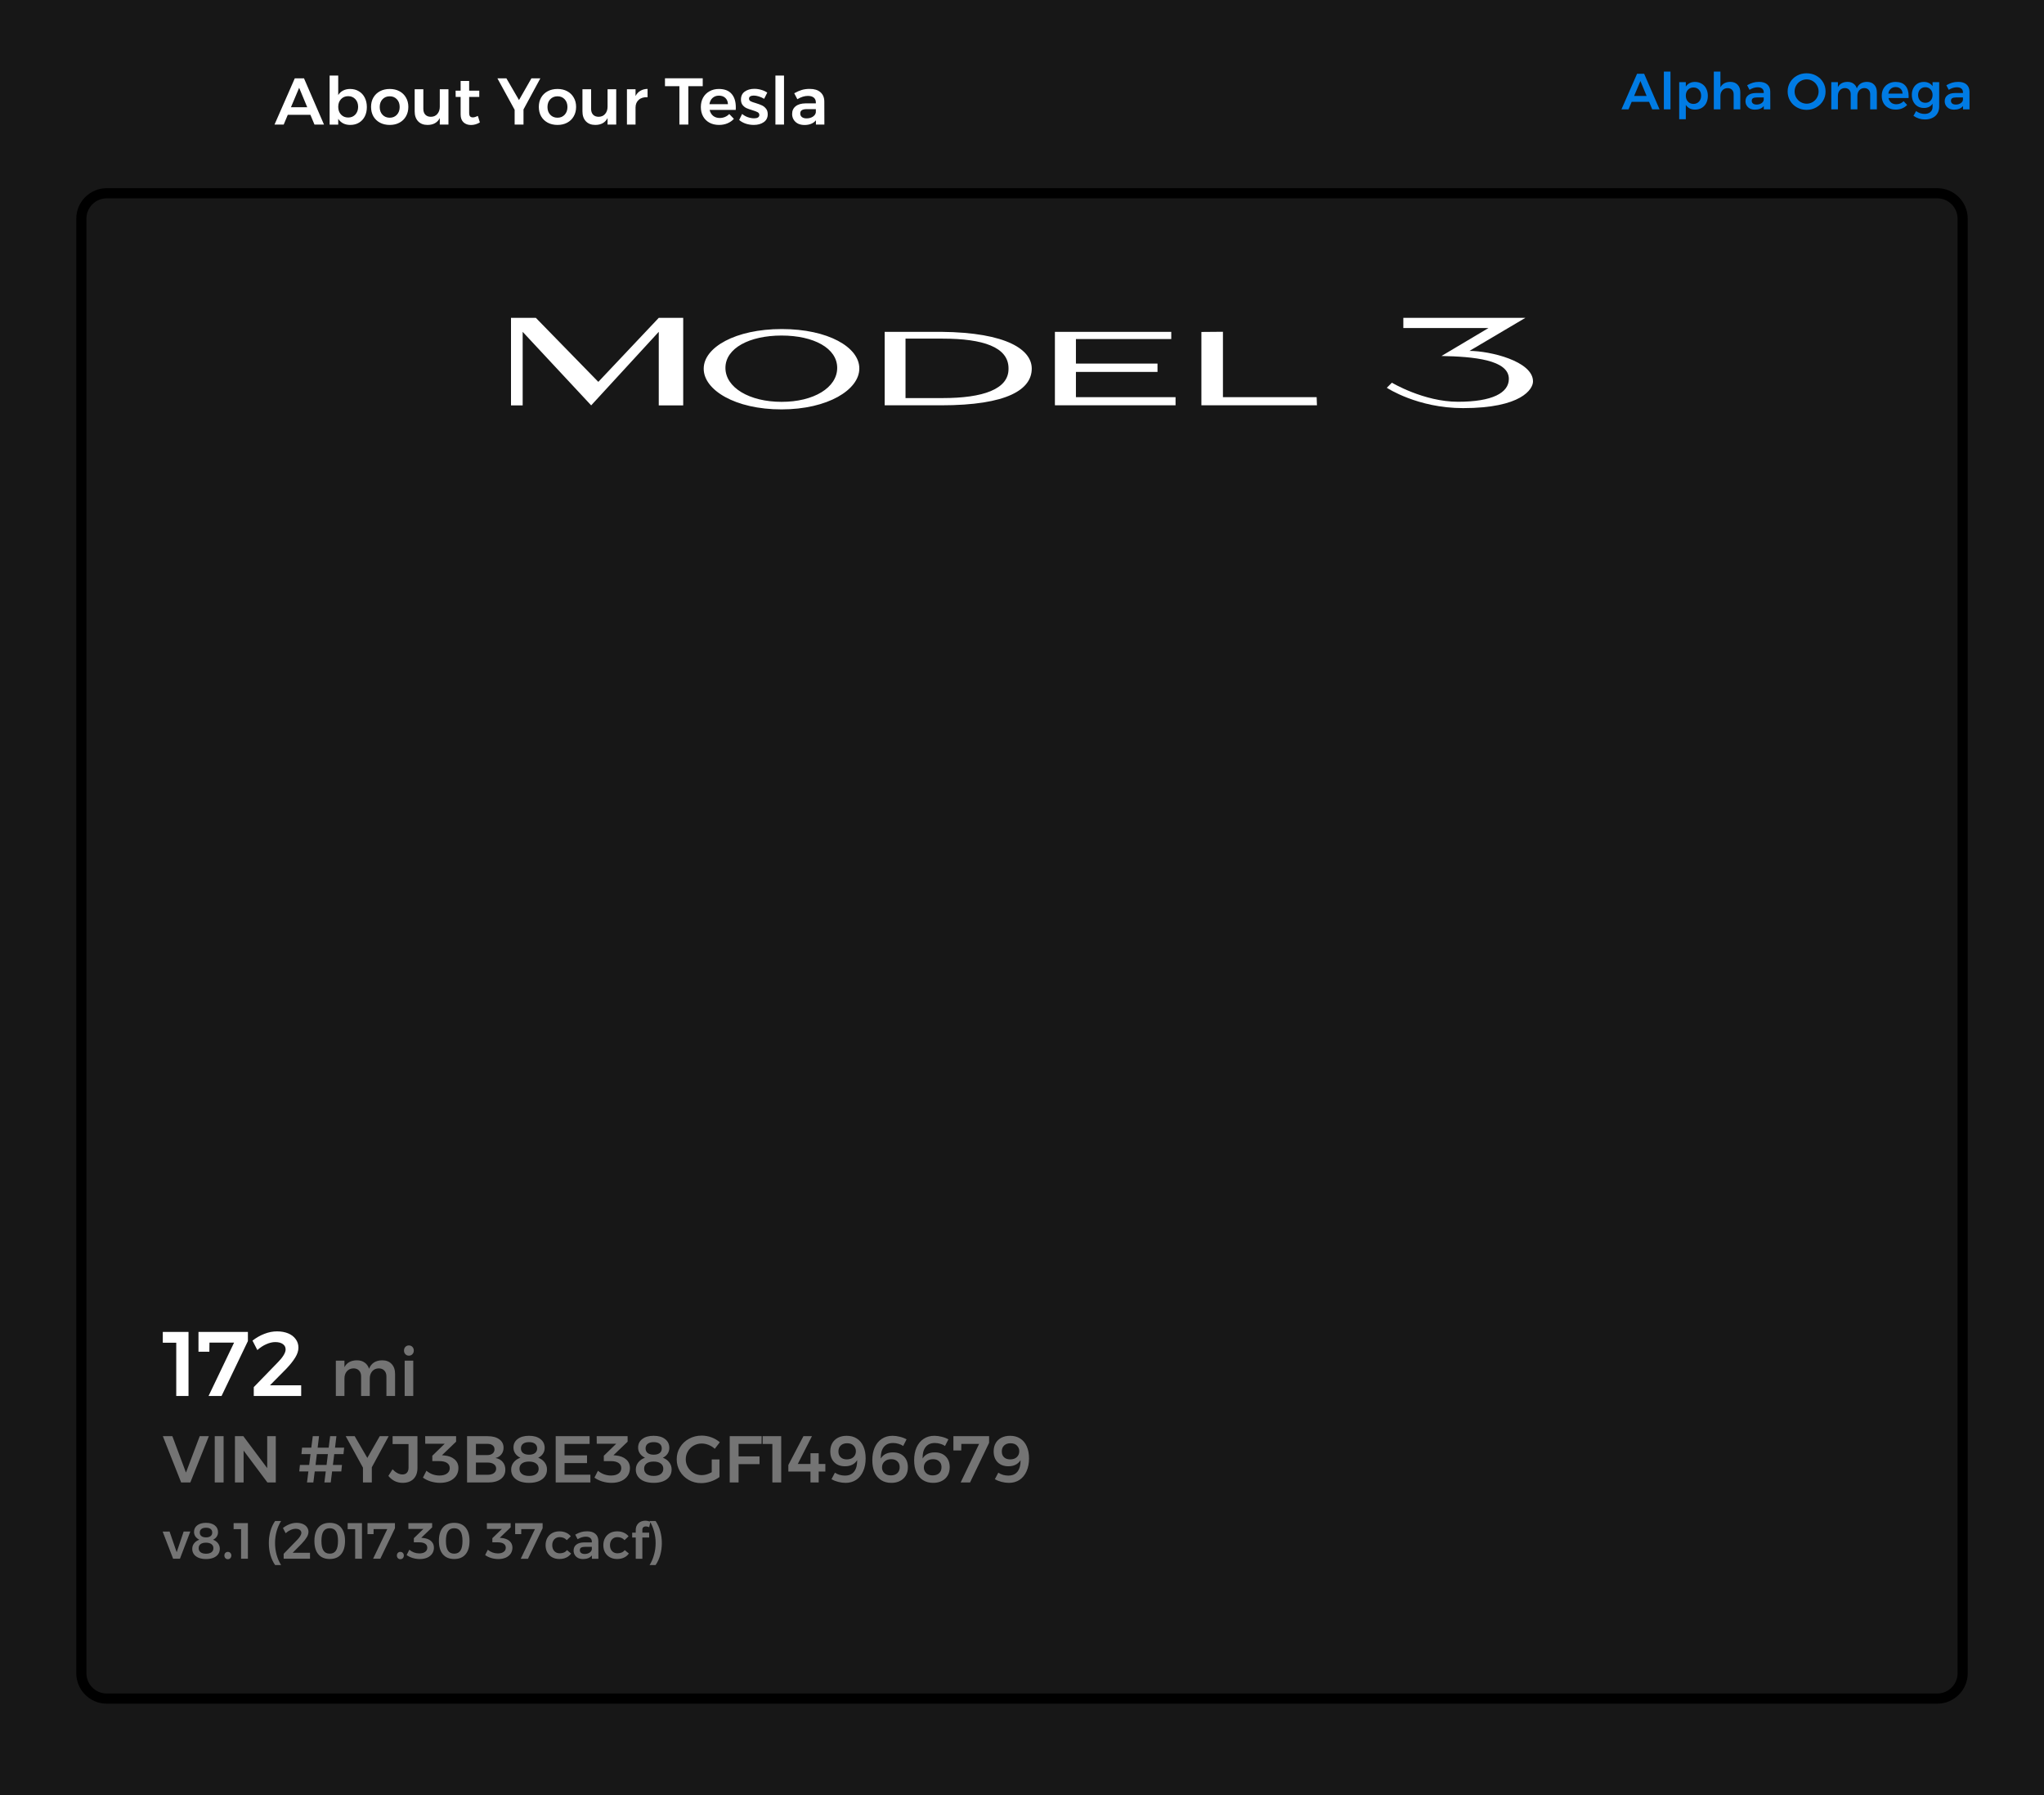 <?xml version="1.0" encoding="UTF-8" standalone="no"?><!DOCTYPE svg PUBLIC "-//W3C//DTD SVG 1.1//EN" "http://www.w3.org/Graphics/SVG/1.1/DTD/svg11.dtd"><svg width="100%" height="100%" viewBox="0 0 804 706" version="1.1" xmlns="http://www.w3.org/2000/svg" xmlns:xlink="http://www.w3.org/1999/xlink" xml:space="preserve" xmlns:serif="http://www.serif.com/" style="fill-rule:evenodd;clip-rule:evenodd;stroke-linejoin:round;stroke-miterlimit:1.414;"><rect x="0" y="0" width="804" height="706" fill="#333333" stroke="none"/><g id="Dark"><path id="path0_fill" d="M-20.524,4.964c0,-5.936 4.732,-10.749 10.569,-10.749l820.192,0c5.838,0 10.57,4.813 10.57,10.749l0,728.744c0,5.936 -4.732,10.748 -10.57,10.748l-820.192,0c-5.837,0 -10.569,-4.812 -10.569,-10.748l0,-728.744Z" style="fill:#171717;fill-rule:nonzero;"/><g id="Group"><path id="path2_stroke_2x" d="M42,78l720,0l0,-4l-720,0l0,4Zm728,8l0,572l4,0l0,-572l-4,0Zm-8,580l-720,0l0,4l720,0l0,-4Zm-728,-8l0,-572l-4,0l0,572l4,0Zm8,-584c-6.627,0 -12,5.373 -12,12l4,0c0,-4.418 3.582,-8 8,-8l0,-4Zm720,4c4.418,0 8,3.582 8,8l4,0c0,-6.627 -5.373,-12 -12,-12l0,4Zm8,580c0,4.418 -3.582,8 -8,8l0,4c6.627,0 12,-5.373 12,-12l-4,0Zm-728,8c-4.418,0 -8,-3.582 -8,-8l-4,0c0,6.627 5.373,12 12,12l0,-4Z" style="fill-rule:nonzero;"/><rect id="path3_fill" x="34" y="210" width="736" height="285" style="fill:none;"/><path id="path4_fill" d="M64.036,523.8l10.116,0l0,25.2l-4.824,0l0,-20.952l-5.292,0l0,-4.248Zm14.034,0l19.44,0l0,3.6l-10.368,21.6l-5.112,0l10.044,-20.988l-9.684,0l-0.036,3.564l-4.284,0l0,-7.776Zm40.399,20.988l0,4.212l-18.648,0l0,-3.492l9.504,-9.792c0.912,-0.912 1.644,-1.812 2.196,-2.7c0.552,-0.888 0.828,-1.656 0.828,-2.304c0,-0.912 -0.36,-1.62 -1.08,-2.124c-0.72,-0.528 -1.716,-0.792 -2.988,-0.792c-1.104,0 -2.28,0.276 -3.528,0.828c-1.248,0.552 -2.424,1.32 -3.528,2.304l-1.908,-3.708c1.488,-1.152 3.048,-2.04 4.68,-2.664c1.656,-0.648 3.312,-0.972 4.968,-0.972c1.656,0 3.12,0.264 4.392,0.792c1.272,0.528 2.256,1.284 2.952,2.268c0.72,0.96 1.08,2.076 1.08,3.348c0,1.224 -0.42,2.52 -1.26,3.888c-0.84,1.368 -2.016,2.844 -3.528,4.428l-6.408,6.48l12.276,0Z" style="fill:#fff;fill-rule:nonzero;"/><path id="path5_fill" d="M150.332,534.96c1.577,0 2.817,0.485 3.718,1.456c0.901,0.953 1.352,2.253 1.352,3.9l0,8.684l-3.406,0l0,-7.696c0,-0.988 -0.277,-1.759 -0.832,-2.314c-0.537,-0.572 -1.274,-0.858 -2.21,-0.858c-1.075,0.035 -1.933,0.425 -2.574,1.17c-0.624,0.745 -0.936,1.69 -0.936,2.834l0,6.864l-3.406,0l0,-7.696c0,-0.988 -0.269,-1.759 -0.806,-2.314c-0.537,-0.572 -1.274,-0.858 -2.21,-0.858c-1.092,0.035 -1.959,0.425 -2.6,1.17c-0.624,0.745 -0.936,1.69 -0.936,2.834l0,6.864l-3.38,0l0,-13.91l3.38,0l0,2.574c0.919,-1.768 2.548,-2.669 4.888,-2.704c1.213,0 2.227,0.295 3.042,0.884c0.832,0.572 1.413,1.387 1.742,2.444c0.884,-2.184 2.609,-3.293 5.174,-3.328Zm8.84,0.13l3.38,0l0,13.91l-3.38,0l0,-13.91Zm1.664,-5.98c0.555,0 1.014,0.191 1.378,0.572c0.364,0.381 0.546,0.867 0.546,1.456c0,0.572 -0.182,1.049 -0.546,1.43c-0.364,0.381 -0.823,0.572 -1.378,0.572c-0.554,0 -1.014,-0.191 -1.378,-0.572c-0.364,-0.381 -0.546,-0.858 -0.546,-1.43c0,-0.589 0.182,-1.075 0.546,-1.456c0.364,-0.381 0.824,-0.572 1.378,-0.572Z" style="fill:#fff;fill-opacity:0.4;fill-rule:nonzero;"/><path id="path6_fill" d="M64.052,564.8l3.744,0l5.356,14.326l5.408,-14.326l3.588,0l-7.28,18.2l-3.614,0l-7.202,-18.2Zm20.415,0l3.484,0l0,18.2l-3.484,0l0,-18.2Zm20.635,0l3.38,0l0,18.2l-3.302,0l-9.36,-12.532l0,12.532l-3.406,0l0,-18.2l3.302,0l9.386,12.558l0,-12.558Zm30.008,7.046l-3.64,0l-0.52,4.264l3.562,0l-0.26,2.548l-3.614,0l-0.546,4.342l-2.496,0l0.546,-4.342l-4.342,0l-0.546,4.342l-2.496,0l0.546,-4.342l-3.588,0l0.26,-2.548l3.64,0l0.52,-4.264l-3.562,0l0.234,-2.522l3.64,0l0.572,-4.524l2.47,0l-0.546,4.524l4.342,0l0.572,-4.524l2.47,0l-0.546,4.524l3.588,0l-0.26,2.522Zm-6.656,4.264l0.52,-4.264l-4.342,0l-0.52,4.264l4.342,0Zm24.428,-11.31l-6.63,12.246l0,5.954l-3.484,0l0,-5.824l-6.786,-12.376l3.536,0l4.966,8.554l4.888,-8.554l3.51,0Zm11.322,12.48c0,1.855 -0.52,3.302 -1.56,4.342c-1.04,1.023 -2.462,1.534 -4.264,1.534c-2.254,0 -4.126,-0.91 -5.616,-2.73l1.638,-2.6c0.606,0.641 1.248,1.144 1.924,1.508c0.693,0.347 1.343,0.52 1.95,0.52c0.762,0 1.352,-0.225 1.768,-0.676c0.433,-0.468 0.65,-1.127 0.65,-1.976l0,-9.308l-6.266,0l0,-3.094l9.776,0l0,12.48Zm10.602,-4.888c1.682,0.156 3.016,0.667 4.004,1.534c1.006,0.867 1.508,2.002 1.508,3.406c0,1.144 -0.294,2.158 -0.884,3.042c-0.589,0.867 -1.43,1.551 -2.522,2.054c-1.092,0.485 -2.366,0.728 -3.822,0.728c-1.23,0 -2.452,-0.182 -3.666,-0.546c-1.196,-0.381 -2.218,-0.884 -3.068,-1.508l1.378,-2.704c0.728,0.607 1.534,1.075 2.418,1.404c0.884,0.312 1.786,0.468 2.704,0.468c1.266,0 2.254,-0.26 2.964,-0.78c0.728,-0.52 1.092,-1.222 1.092,-2.106c0,-0.901 -0.355,-1.586 -1.066,-2.054c-0.71,-0.485 -1.724,-0.728 -3.042,-0.728l-2.756,0l0,-2.106l4.888,-4.732l-7.67,0l-0.026,-2.964l12.168,0l0,2.158l-5.564,5.33l0.962,0.104Zm16.998,-7.592c1.942,0 3.467,0.407 4.576,1.222c1.127,0.815 1.69,1.924 1.69,3.328c0,1.005 -0.286,1.872 -0.858,2.6c-0.554,0.711 -1.326,1.187 -2.314,1.43c1.214,0.225 2.158,0.745 2.834,1.56c0.694,0.815 1.04,1.829 1.04,3.042c0,1.56 -0.606,2.791 -1.82,3.692c-1.196,0.884 -2.834,1.326 -4.914,1.326l-8.32,0l0,-18.2l8.086,0Zm-0.182,7.436c0.902,0 1.604,-0.199 2.106,-0.598c0.52,-0.399 0.78,-0.953 0.78,-1.664c0,-0.693 -0.26,-1.231 -0.78,-1.612c-0.502,-0.381 -1.204,-0.563 -2.106,-0.546l-4.42,0l0,4.42l4.42,0Zm0,7.748c1.11,0.017 1.976,-0.191 2.6,-0.624c0.624,-0.433 0.936,-1.04 0.936,-1.82c0,-0.745 -0.312,-1.326 -0.936,-1.742c-0.624,-0.433 -1.49,-0.641 -2.6,-0.624l-4.42,0l0,4.81l4.42,0Zm16.458,-15.34c1.907,0 3.406,0.433 4.498,1.3c1.109,0.849 1.664,2.011 1.664,3.484c0,0.832 -0.225,1.586 -0.676,2.262c-0.451,0.676 -1.075,1.205 -1.872,1.586c1.075,0.399 1.915,1.005 2.522,1.82c0.624,0.815 0.936,1.751 0.936,2.808c0,1.057 -0.286,1.985 -0.858,2.782c-0.572,0.797 -1.395,1.413 -2.47,1.846c-1.057,0.416 -2.297,0.624 -3.718,0.624c-1.421,0 -2.669,-0.208 -3.744,-0.624c-1.057,-0.433 -1.872,-1.04 -2.444,-1.82c-0.572,-0.78 -0.858,-1.699 -0.858,-2.756c0,-1.075 0.321,-2.019 0.962,-2.834c0.641,-0.832 1.525,-1.447 2.652,-1.846c-0.849,-0.416 -1.517,-0.971 -2.002,-1.664c-0.468,-0.693 -0.702,-1.465 -0.702,-2.314c0,-1.421 0.546,-2.548 1.638,-3.38c1.109,-0.849 2.6,-1.274 4.472,-1.274Zm0.026,2.496c-1.005,0 -1.794,0.217 -2.366,0.65c-0.555,0.433 -0.832,1.04 -0.832,1.82c0,0.78 0.277,1.387 0.832,1.82c0.572,0.433 1.361,0.65 2.366,0.65c1.005,0 1.785,-0.217 2.34,-0.65c0.555,-0.433 0.832,-1.04 0.832,-1.82c0,-0.78 -0.277,-1.387 -0.832,-1.82c-0.555,-0.433 -1.335,-0.65 -2.34,-0.65Zm-0.026,7.644c-1.179,0 -2.097,0.243 -2.756,0.728c-0.659,0.485 -0.988,1.17 -0.988,2.054c0,0.901 0.329,1.603 0.988,2.106c0.659,0.503 1.586,0.754 2.782,0.754c1.179,0 2.097,-0.243 2.756,-0.728c0.676,-0.503 1.014,-1.205 1.014,-2.106c0,-0.884 -0.338,-1.569 -1.014,-2.054c-0.659,-0.503 -1.586,-0.754 -2.782,-0.754Zm10.5,-9.984l13.338,0l0,3.042l-9.854,0l0,4.498l8.84,0l0,3.042l-8.84,0l0,4.576l10.166,0l0,3.042l-13.65,0l0,-18.2Zm23.689,7.592c1.682,0.156 3.016,0.667 4.004,1.534c1.006,0.867 1.508,2.002 1.508,3.406c0,1.144 -0.294,2.158 -0.884,3.042c-0.589,0.867 -1.43,1.551 -2.522,2.054c-1.092,0.485 -2.366,0.728 -3.822,0.728c-1.23,0 -2.452,-0.182 -3.666,-0.546c-1.196,-0.381 -2.218,-0.884 -3.068,-1.508l1.378,-2.704c0.728,0.607 1.534,1.075 2.418,1.404c0.884,0.312 1.786,0.468 2.704,0.468c1.266,0 2.254,-0.26 2.964,-0.78c0.728,-0.52 1.092,-1.222 1.092,-2.106c0,-0.901 -0.355,-1.586 -1.066,-2.054c-0.71,-0.485 -1.724,-0.728 -3.042,-0.728l-2.756,0l0,-2.106l4.888,-4.732l-7.67,0l-0.026,-2.964l12.168,0l0,2.158l-5.564,5.33l0.962,0.104Zm14.84,-7.748c1.907,0 3.406,0.433 4.498,1.3c1.11,0.849 1.664,2.011 1.664,3.484c0,0.832 -0.225,1.586 -0.676,2.262c-0.45,0.676 -1.074,1.205 -1.872,1.586c1.075,0.399 1.916,1.005 2.522,1.82c0.624,0.815 0.936,1.751 0.936,2.808c0,1.057 -0.286,1.985 -0.858,2.782c-0.572,0.797 -1.395,1.413 -2.47,1.846c-1.057,0.416 -2.296,0.624 -3.718,0.624c-1.421,0 -2.669,-0.208 -3.744,-0.624c-1.057,-0.433 -1.872,-1.04 -2.444,-1.82c-0.572,-0.78 -0.858,-1.699 -0.858,-2.756c0,-1.075 0.321,-2.019 0.962,-2.834c0.642,-0.832 1.526,-1.447 2.652,-1.846c-0.849,-0.416 -1.516,-0.971 -2.002,-1.664c-0.468,-0.693 -0.702,-1.465 -0.702,-2.314c0,-1.421 0.546,-2.548 1.638,-3.38c1.11,-0.849 2.6,-1.274 4.472,-1.274Zm0.026,2.496c-1.005,0 -1.794,0.217 -2.366,0.65c-0.554,0.433 -0.832,1.04 -0.832,1.82c0,0.78 0.278,1.387 0.832,1.82c0.572,0.433 1.361,0.65 2.366,0.65c1.006,0 1.786,-0.217 2.34,-0.65c0.555,-0.433 0.832,-1.04 0.832,-1.82c0,-0.78 -0.277,-1.387 -0.832,-1.82c-0.554,-0.433 -1.334,-0.65 -2.34,-0.65Zm-0.026,7.644c-1.178,0 -2.097,0.243 -2.756,0.728c-0.658,0.485 -0.988,1.17 -0.988,2.054c0,0.901 0.33,1.603 0.988,2.106c0.659,0.503 1.586,0.754 2.782,0.754c1.179,0 2.098,-0.243 2.756,-0.728c0.676,-0.503 1.014,-1.205 1.014,-2.106c0,-0.884 -0.338,-1.569 -1.014,-2.054c-0.658,-0.503 -1.586,-0.754 -2.782,-0.754Zm22.85,-0.832l3.042,0l0,6.916c-0.953,0.711 -2.08,1.291 -3.38,1.742c-1.3,0.433 -2.574,0.65 -3.822,0.65c-1.785,0 -3.415,-0.416 -4.888,-1.248c-1.456,-0.832 -2.609,-1.959 -3.458,-3.38c-0.849,-1.439 -1.274,-3.025 -1.274,-4.758c0,-1.733 0.433,-3.302 1.3,-4.706c0.867,-1.421 2.045,-2.539 3.536,-3.354c1.508,-0.832 3.172,-1.248 4.992,-1.248c1.3,0 2.583,0.234 3.848,0.702c1.265,0.468 2.357,1.109 3.276,1.924l-1.976,2.574c-0.693,-0.659 -1.499,-1.17 -2.418,-1.534c-0.901,-0.364 -1.811,-0.546 -2.73,-0.546c-1.144,0 -2.201,0.277 -3.172,0.832c-0.953,0.537 -1.707,1.283 -2.262,2.236c-0.555,0.953 -0.832,1.993 -0.832,3.12c0,1.144 0.277,2.193 0.832,3.146c0.572,0.953 1.335,1.707 2.288,2.262c0.953,0.555 2.011,0.832 3.172,0.832c0.624,0 1.274,-0.095 1.95,-0.286c0.693,-0.208 1.352,-0.494 1.976,-0.858l0,-5.018Zm7.074,-9.152l12.558,0l-0.026,3.042l-9.048,0l0,4.914l8.242,0l0,3.042l-8.242,0l0,7.202l-3.484,0l0,-18.2Zm12.948,0l7.306,0l0,18.2l-3.484,0l0,-15.132l-3.822,0l0,-3.068Zm24.67,10.92l0,2.99l-2.626,0l0,4.29l-3.224,0l0,-4.29l-8.71,0l0,-2.574l5.928,-11.336l3.354,0l-5.564,10.92l4.992,0l0,-4.212l3.224,0l0,4.212l2.626,0Zm3.76,3.432c0.537,0.364 1.152,0.65 1.846,0.858c0.693,0.191 1.386,0.286 2.08,0.286c1.629,0 2.851,-0.537 3.666,-1.612c0.814,-1.092 1.204,-2.583 1.17,-4.472c-0.468,0.78 -1.11,1.378 -1.924,1.794c-0.815,0.416 -1.768,0.624 -2.86,0.624c-1.786,0 -3.198,-0.529 -4.238,-1.586c-1.04,-1.057 -1.56,-2.479 -1.56,-4.264c0,-1.248 0.26,-2.331 0.78,-3.25c0.537,-0.919 1.291,-1.629 2.262,-2.132c0.97,-0.503 2.106,-0.754 3.406,-0.754c1.542,0 2.868,0.355 3.978,1.066c1.126,0.711 1.984,1.733 2.574,3.068c0.606,1.335 0.91,2.921 0.91,4.758c0,1.924 -0.33,3.614 -0.988,5.07c-0.642,1.456 -1.56,2.583 -2.756,3.38c-1.196,0.78 -2.592,1.17 -4.186,1.17c-0.919,0 -1.881,-0.13 -2.886,-0.39c-0.988,-0.26 -1.864,-0.607 -2.626,-1.04l1.352,-2.574Zm4.784,-11.57c-1.023,0 -1.846,0.286 -2.47,0.858c-0.624,0.572 -0.936,1.361 -0.936,2.366c0,0.971 0.294,1.733 0.884,2.288c0.589,0.555 1.395,0.832 2.418,0.832c1.109,0 1.984,-0.303 2.626,-0.91c0.641,-0.624 0.953,-1.395 0.936,-2.314c0.017,-0.832 -0.278,-1.56 -0.884,-2.184c-0.59,-0.624 -1.448,-0.936 -2.574,-0.936Zm22.07,1.066c-0.537,-0.381 -1.161,-0.667 -1.872,-0.858c-0.693,-0.208 -1.395,-0.312 -2.106,-0.312c-1.629,0 -2.86,0.546 -3.692,1.638c-0.815,1.092 -1.196,2.583 -1.144,4.472c0.468,-0.797 1.101,-1.395 1.898,-1.794c0.815,-0.416 1.777,-0.624 2.886,-0.624c1.803,0 3.233,0.529 4.29,1.586c1.057,1.057 1.586,2.47 1.586,4.238c0,1.248 -0.269,2.34 -0.806,3.276c-0.537,0.919 -1.3,1.629 -2.288,2.132c-0.971,0.503 -2.106,0.754 -3.406,0.754c-1.543,0 -2.877,-0.355 -4.004,-1.066c-1.127,-0.711 -1.993,-1.733 -2.6,-3.068c-0.589,-1.335 -0.884,-2.929 -0.884,-4.784c0,-1.924 0.321,-3.605 0.962,-5.044c0.659,-1.456 1.586,-2.574 2.782,-3.354c1.196,-0.797 2.6,-1.196 4.212,-1.196c0.936,0 1.898,0.13 2.886,0.39c1.005,0.243 1.881,0.581 2.626,1.014l-1.326,2.6Zm-4.706,5.2c-1.109,0 -1.993,0.312 -2.652,0.936c-0.659,0.624 -0.979,1.395 -0.962,2.314c-0.017,0.52 0.104,1.023 0.364,1.508c0.26,0.468 0.65,0.858 1.17,1.17c0.537,0.295 1.196,0.442 1.976,0.442c1.04,0 1.872,-0.286 2.496,-0.858c0.624,-0.572 0.936,-1.369 0.936,-2.392c0,-0.953 -0.303,-1.707 -0.91,-2.262c-0.589,-0.572 -1.395,-0.858 -2.418,-0.858Zm21.159,-5.2c-0.537,-0.381 -1.161,-0.667 -1.872,-0.858c-0.693,-0.208 -1.395,-0.312 -2.106,-0.312c-1.629,0 -2.86,0.546 -3.692,1.638c-0.815,1.092 -1.196,2.583 -1.144,4.472c0.468,-0.797 1.101,-1.395 1.898,-1.794c0.815,-0.416 1.777,-0.624 2.886,-0.624c1.803,0 3.233,0.529 4.29,1.586c1.057,1.057 1.586,2.47 1.586,4.238c0,1.248 -0.269,2.34 -0.806,3.276c-0.537,0.919 -1.3,1.629 -2.288,2.132c-0.971,0.503 -2.106,0.754 -3.406,0.754c-1.543,0 -2.877,-0.355 -4.004,-1.066c-1.127,-0.711 -1.993,-1.733 -2.6,-3.068c-0.589,-1.335 -0.884,-2.929 -0.884,-4.784c0,-1.924 0.321,-3.605 0.962,-5.044c0.659,-1.456 1.586,-2.574 2.782,-3.354c1.196,-0.797 2.6,-1.196 4.212,-1.196c0.936,0 1.898,0.13 2.886,0.39c1.005,0.243 1.881,0.581 2.626,1.014l-1.326,2.6Zm-4.706,5.2c-1.109,0 -1.993,0.312 -2.652,0.936c-0.659,0.624 -0.979,1.395 -0.962,2.314c-0.017,0.52 0.104,1.023 0.364,1.508c0.26,0.468 0.65,0.858 1.17,1.17c0.537,0.295 1.196,0.442 1.976,0.442c1.04,0 1.872,-0.286 2.496,-0.858c0.624,-0.572 0.936,-1.369 0.936,-2.392c0,-0.953 -0.303,-1.707 -0.91,-2.262c-0.589,-0.572 -1.395,-0.858 -2.418,-0.858Zm8.003,-9.048l14.04,0l0,2.6l-7.488,15.6l-3.692,0l7.254,-15.158l-6.994,0l-0.026,2.574l-3.094,0l0,-5.616Zm17.659,14.352c0.538,0.364 1.153,0.65 1.846,0.858c0.694,0.191 1.387,0.286 2.08,0.286c1.63,0 2.852,-0.537 3.666,-1.612c0.815,-1.092 1.205,-2.583 1.17,-4.472c-0.468,0.78 -1.109,1.378 -1.924,1.794c-0.814,0.416 -1.768,0.624 -2.86,0.624c-1.785,0 -3.198,-0.529 -4.238,-1.586c-1.04,-1.057 -1.56,-2.479 -1.56,-4.264c0,-1.248 0.26,-2.331 0.78,-3.25c0.538,-0.919 1.292,-1.629 2.262,-2.132c0.971,-0.503 2.106,-0.754 3.406,-0.754c1.543,0 2.869,0.355 3.978,1.066c1.127,0.711 1.985,1.733 2.574,3.068c0.607,1.335 0.91,2.921 0.91,4.758c0,1.924 -0.329,3.614 -0.988,5.07c-0.641,1.456 -1.56,2.583 -2.756,3.38c-1.196,0.78 -2.591,1.17 -4.186,1.17c-0.918,0 -1.88,-0.13 -2.886,-0.39c-0.988,-0.26 -1.863,-0.607 -2.626,-1.04l1.352,-2.574Zm4.784,-11.57c-1.022,0 -1.846,0.286 -2.47,0.858c-0.624,0.572 -0.936,1.361 -0.936,2.366c0,0.971 0.295,1.733 0.884,2.288c0.59,0.555 1.396,0.832 2.418,0.832c1.11,0 1.985,-0.303 2.626,-0.91c0.642,-0.624 0.954,-1.395 0.936,-2.314c0.018,-0.832 -0.277,-1.56 -0.884,-2.184c-0.589,-0.624 -1.447,-0.936 -2.574,-0.936Z" style="fill:#fff;fill-opacity:0.4;fill-rule:nonzero;"/><path id="path7_fill" d="M63.98,602.32l2.72,-0.02l2.8,8.14l2.74,-8.14l2.62,0l-4.08,10.7l-2.68,0l-4.12,-10.68Zm17.042,-3.44c1.467,0 2.62,0.333 3.46,1c0.854,0.653 1.28,1.547 1.28,2.68c0,0.64 -0.173,1.22 -0.52,1.74c-0.346,0.52 -0.826,0.927 -1.44,1.22c0.827,0.307 1.474,0.773 1.94,1.4c0.48,0.627 0.72,1.347 0.72,2.16c0,0.813 -0.22,1.527 -0.66,2.14c-0.44,0.613 -1.073,1.087 -1.9,1.42c-0.813,0.32 -1.766,0.48 -2.86,0.48c-1.093,0 -2.053,-0.16 -2.88,-0.48c-0.813,-0.333 -1.44,-0.8 -1.88,-1.4c-0.44,-0.6 -0.66,-1.307 -0.66,-2.12c0,-0.827 0.247,-1.553 0.74,-2.18c0.494,-0.64 1.174,-1.113 2.04,-1.42c-0.653,-0.32 -1.166,-0.747 -1.54,-1.28c-0.36,-0.533 -0.54,-1.127 -0.54,-1.78c0,-1.093 0.42,-1.96 1.26,-2.6c0.854,-0.653 2,-0.98 3.44,-0.98Zm0.02,1.92c-0.773,0 -1.38,0.167 -1.82,0.5c-0.426,0.333 -0.64,0.8 -0.64,1.4c0,0.6 0.214,1.067 0.64,1.4c0.44,0.333 1.047,0.5 1.82,0.5c0.774,0 1.374,-0.167 1.8,-0.5c0.427,-0.333 0.64,-0.8 0.64,-1.4c0,-0.6 -0.213,-1.067 -0.64,-1.4c-0.426,-0.333 -1.026,-0.5 -1.8,-0.5Zm-0.02,5.88c-0.906,0 -1.613,0.187 -2.12,0.56c-0.506,0.373 -0.76,0.9 -0.76,1.58c0,0.693 0.254,1.233 0.76,1.62c0.507,0.387 1.22,0.58 2.14,0.58c0.907,0 1.614,-0.187 2.12,-0.56c0.52,-0.387 0.78,-0.927 0.78,-1.62c0,-0.68 -0.26,-1.207 -0.78,-1.58c-0.506,-0.387 -1.22,-0.58 -2.14,-0.58Zm8.597,3.62c0.4,0 0.727,0.133 0.98,0.4c0.267,0.267 0.4,0.607 0.4,1.02c0,0.427 -0.133,0.78 -0.4,1.06c-0.253,0.267 -0.58,0.4 -0.98,0.4c-0.387,0 -0.713,-0.14 -0.98,-0.42c-0.253,-0.28 -0.38,-0.627 -0.38,-1.04c0,-0.413 0.127,-0.753 0.38,-1.02c0.267,-0.267 0.593,-0.4 0.98,-0.4Zm2.272,-11.3l5.62,0l0,14l-2.68,0l0,-11.64l-2.94,0l0,-2.36Zm18.679,-0.84c-0.746,1.173 -1.333,2.507 -1.76,4c-0.413,1.493 -0.62,3.047 -0.62,4.66c0,1.613 0.207,3.167 0.62,4.66c0.427,1.493 1.014,2.827 1.76,4l-2.36,0c-0.8,-1.147 -1.413,-2.46 -1.84,-3.94c-0.413,-1.493 -0.62,-3.067 -0.62,-4.72c0,-1.653 0.207,-3.22 0.62,-4.7c0.427,-1.493 1.04,-2.813 1.84,-3.96l2.36,0Zm11.366,12.5l0,2.34l-10.36,0l0,-1.94l5.28,-5.44c0.507,-0.507 0.914,-1.007 1.22,-1.5c0.307,-0.493 0.46,-0.92 0.46,-1.28c0,-0.507 -0.2,-0.9 -0.6,-1.18c-0.4,-0.293 -0.953,-0.44 -1.66,-0.44c-0.613,0 -1.266,0.153 -1.96,0.46c-0.693,0.307 -1.346,0.733 -1.96,1.28l-1.06,-2.06c0.827,-0.64 1.694,-1.133 2.6,-1.48c0.92,-0.36 1.84,-0.54 2.76,-0.54c0.92,0 1.734,0.147 2.44,0.44c0.707,0.293 1.254,0.713 1.64,1.26c0.4,0.533 0.6,1.153 0.6,1.86c0,0.68 -0.233,1.4 -0.7,2.16c-0.466,0.76 -1.12,1.58 -1.96,2.46l-3.56,3.6l6.82,0Zm7.757,-11.78c1.934,0 3.42,0.613 4.46,1.84c1.04,1.227 1.56,2.987 1.56,5.28c0,2.28 -0.52,4.033 -1.56,5.26c-1.04,1.227 -2.526,1.84 -4.46,1.84c-1.933,0 -3.42,-0.613 -4.46,-1.84c-1.04,-1.227 -1.56,-2.98 -1.56,-5.26c0,-2.293 0.52,-4.053 1.56,-5.28c1.04,-1.227 2.527,-1.84 4.46,-1.84Zm0,2.12c-1.106,0 -1.926,0.407 -2.46,1.22c-0.533,0.8 -0.8,2.06 -0.8,3.78c0,1.707 0.267,2.967 0.8,3.78c0.534,0.813 1.354,1.22 2.46,1.22c1.107,0 1.927,-0.407 2.46,-1.22c0.534,-0.813 0.8,-2.073 0.8,-3.78c0,-1.72 -0.266,-2.98 -0.8,-3.78c-0.533,-0.813 -1.353,-1.22 -2.46,-1.22Zm7.061,-2l5.62,0l0,14l-2.68,0l0,-11.64l-2.94,0l0,-2.36Zm7.797,0l10.8,0l0,2l-5.76,12l-2.84,0l5.58,-11.66l-5.38,0l-0.02,1.98l-2.38,0l0,-4.32Zm12.919,11.3c0.4,0 0.727,0.133 0.98,0.4c0.267,0.267 0.4,0.607 0.4,1.02c0,0.427 -0.133,0.78 -0.4,1.06c-0.253,0.267 -0.58,0.4 -0.98,0.4c-0.386,0 -0.713,-0.14 -0.98,-0.42c-0.253,-0.28 -0.38,-0.627 -0.38,-1.04c0,-0.413 0.127,-0.753 0.38,-1.02c0.267,-0.267 0.594,-0.4 0.98,-0.4Zm8.973,-5.46c1.293,0.12 2.32,0.513 3.08,1.18c0.773,0.667 1.16,1.54 1.16,2.62c0,0.88 -0.227,1.66 -0.68,2.34c-0.454,0.667 -1.1,1.193 -1.94,1.58c-0.84,0.373 -1.82,0.56 -2.94,0.56c-0.947,0 -1.887,-0.14 -2.82,-0.42c-0.92,-0.293 -1.707,-0.68 -2.36,-1.16l1.06,-2.08c0.56,0.467 1.18,0.827 1.86,1.08c0.68,0.24 1.373,0.36 2.08,0.36c0.973,0 1.733,-0.2 2.28,-0.6c0.56,-0.4 0.84,-0.94 0.84,-1.62c0,-0.693 -0.274,-1.22 -0.82,-1.58c-0.547,-0.373 -1.327,-0.56 -2.34,-0.56l-2.12,0l0,-1.62l3.76,-3.64l-5.9,0l-0.02,-2.28l9.36,0l0,1.66l-4.28,4.1l0.74,0.08Zm12.215,-5.96c1.933,0 3.42,0.613 4.46,1.84c1.04,1.227 1.56,2.987 1.56,5.28c0,2.28 -0.52,4.033 -1.56,5.26c-1.04,1.227 -2.527,1.84 -4.46,1.84c-1.933,0 -3.42,-0.613 -4.46,-1.84c-1.04,-1.227 -1.56,-2.98 -1.56,-5.26c0,-2.293 0.52,-4.053 1.56,-5.28c1.04,-1.227 2.527,-1.84 4.46,-1.84Zm0,2.12c-1.107,0 -1.927,0.407 -2.46,1.22c-0.533,0.8 -0.8,2.06 -0.8,3.78c0,1.707 0.267,2.967 0.8,3.78c0.533,0.813 1.353,1.22 2.46,1.22c1.107,0 1.927,-0.407 2.46,-1.22c0.533,-0.813 0.8,-2.073 0.8,-3.78c0,-1.72 -0.267,-2.98 -0.8,-3.78c-0.533,-0.813 -1.353,-1.22 -2.46,-1.22Zm18.664,3.84c1.293,0.12 2.32,0.513 3.08,1.18c0.773,0.667 1.16,1.54 1.16,2.62c0,0.88 -0.227,1.66 -0.68,2.34c-0.454,0.667 -1.1,1.193 -1.94,1.58c-0.84,0.373 -1.82,0.56 -2.94,0.56c-0.947,0 -1.887,-0.14 -2.82,-0.42c-0.92,-0.293 -1.707,-0.68 -2.36,-1.16l1.06,-2.08c0.56,0.467 1.18,0.827 1.86,1.08c0.68,0.24 1.373,0.36 2.08,0.36c0.973,0 1.733,-0.2 2.28,-0.6c0.56,-0.4 0.84,-0.94 0.84,-1.62c0,-0.693 -0.274,-1.22 -0.82,-1.58c-0.547,-0.373 -1.327,-0.56 -2.34,-0.56l-2.12,0l0,-1.62l3.76,-3.64l-5.9,0l-0.02,-2.28l9.36,0l0,1.66l-4.28,4.1l0.74,0.08Zm5.315,-5.84l10.8,0l0,2l-5.76,12l-2.84,0l5.58,-11.66l-5.38,0l-0.02,1.98l-2.38,0l0,-4.32Zm20.304,6.68c-0.72,-0.787 -1.653,-1.18 -2.8,-1.18c-0.867,0 -1.573,0.293 -2.12,0.88c-0.533,0.587 -0.8,1.347 -0.8,2.28c0,0.96 0.267,1.733 0.8,2.32c0.547,0.587 1.253,0.88 2.12,0.88c1.28,0 2.24,-0.42 2.88,-1.26l1.62,1.34c-0.48,0.693 -1.113,1.227 -1.9,1.6c-0.787,0.373 -1.7,0.56 -2.74,0.56c-1.053,0 -1.993,-0.227 -2.82,-0.68c-0.813,-0.453 -1.447,-1.087 -1.9,-1.9c-0.453,-0.827 -0.68,-1.773 -0.68,-2.84c0,-1.08 0.227,-2.033 0.68,-2.86c0.467,-0.827 1.107,-1.467 1.92,-1.92c0.827,-0.453 1.773,-0.68 2.84,-0.68c0.973,0 1.84,0.173 2.6,0.52c0.773,0.333 1.4,0.813 1.88,1.44l-1.58,1.5Zm9.878,7.32l0,-1.3c-0.373,0.467 -0.853,0.82 -1.44,1.06c-0.587,0.24 -1.26,0.36 -2.02,0.36c-0.747,0 -1.407,-0.14 -1.98,-0.42c-0.56,-0.293 -0.993,-0.693 -1.3,-1.2c-0.307,-0.507 -0.46,-1.073 -0.46,-1.7c0,-1 0.353,-1.78 1.06,-2.34c0.707,-0.573 1.707,-0.867 3,-0.88l3.12,0l0,-0.28c0,-0.627 -0.207,-1.113 -0.62,-1.46c-0.413,-0.347 -1.013,-0.52 -1.8,-0.52c-1.013,0 -2.073,0.333 -3.18,1l-0.94,-1.8c0.84,-0.467 1.6,-0.8 2.28,-1c0.693,-0.213 1.5,-0.32 2.42,-0.32c1.387,0 2.46,0.333 3.22,1c0.773,0.667 1.167,1.6 1.18,2.8l0.02,7l-2.56,0Zm-2.84,-1.88c0.747,0 1.387,-0.173 1.92,-0.52c0.533,-0.36 0.833,-0.8 0.9,-1.32l0,-0.96l-2.7,0c-0.693,0 -1.207,0.107 -1.54,0.32c-0.32,0.2 -0.48,0.533 -0.48,1c0,0.453 0.167,0.813 0.5,1.08c0.347,0.267 0.813,0.4 1.4,0.4Zm15.677,-5.44c-0.72,-0.787 -1.654,-1.18 -2.8,-1.18c-0.867,0 -1.574,0.293 -2.12,0.88c-0.534,0.587 -0.8,1.347 -0.8,2.28c0,0.96 0.266,1.733 0.8,2.32c0.546,0.587 1.253,0.88 2.12,0.88c1.28,0 2.24,-0.42 2.88,-1.26l1.62,1.34c-0.48,0.693 -1.114,1.227 -1.9,1.6c-0.787,0.373 -1.7,0.56 -2.74,0.56c-1.054,0 -1.994,-0.227 -2.82,-0.68c-0.814,-0.453 -1.447,-1.087 -1.9,-1.9c-0.454,-0.827 -0.68,-1.773 -0.68,-2.84c0,-1.08 0.226,-2.033 0.68,-2.86c0.466,-0.827 1.106,-1.467 1.92,-1.92c0.826,-0.453 1.773,-0.68 2.84,-0.68c0.973,0 1.84,0.173 2.6,0.52c0.773,0.333 1.4,0.813 1.88,1.44l-1.58,1.5Zm8.389,-5.4c-0.4,0 -0.733,0.113 -1,0.34c-0.253,0.227 -0.38,0.567 -0.38,1.02l0,1.1l2.68,0l0,1.9l-2.68,0l0,8.36l-2.6,0l0,-8.36l-1.4,0l0,-1.9l1.4,0l0,-1.02c0,-0.787 0.173,-1.453 0.52,-2c0.347,-0.56 0.807,-0.98 1.38,-1.26c0.587,-0.28 1.22,-0.42 1.9,-0.42c0.667,0 1.32,0.153 1.96,0.46l-0.46,2.1c-0.533,-0.213 -0.973,-0.32 -1.32,-0.32Zm3.825,-2.12c0.8,1.147 1.406,2.467 1.82,3.96c0.426,1.48 0.64,3.047 0.64,4.7c0,1.653 -0.214,3.227 -0.64,4.72c-0.414,1.48 -1.02,2.793 -1.82,3.94l-2.36,0c0.746,-1.173 1.326,-2.507 1.74,-4c0.426,-1.493 0.64,-3.047 0.64,-4.66c0,-1.613 -0.214,-3.167 -0.64,-4.66c-0.414,-1.493 -0.994,-2.827 -1.74,-4l2.36,0Z" style="fill:#fff;fill-opacity:0.4;fill-rule:nonzero;"/><g id="Model-3-Logo" serif:id="Model 3 Logo"><path id="path8_fill" d="M201,125l9.775,0l24.573,25.176l23.775,-25.176l9.614,0l0,34.419l-9.614,0l0,-28.922l-26.584,28.922l-26.949,-28.922l0,28.922l-4.59,0l0,-34.419Zm75.804,20.043l0,-0.097c0,-8.295 12.424,-15.543 30.694,-15.543c18.271,0 30.512,7.175 30.512,15.47l0,0.073c0,8.295 -12.356,16.054 -30.603,16.054c-18.248,0.024 -30.603,-7.662 -30.603,-15.957Zm52.504,-0.365c0,-7.735 -9.226,-12.721 -21.878,-12.721c-12.652,0 -22.085,4.986 -22.085,12.721c0,7.736 9.433,13.354 22.085,13.354c12.652,0.025 21.878,-5.618 21.878,-13.354Zm18.677,-14.181l22.13,0c26.355,0.244 35.719,7.249 35.719,14.449c0,8.149 -9.41,14.449 -35.719,14.449l-22.13,0l0,-28.898Zm22.838,26.052c15.804,0 26.012,-3.479 25.875,-11.603l0,-0.097c0,-8.368 -10.094,-11.676 -25.875,-11.676l-14.639,0l0,23.376l14.639,0Zm44.123,-26.052l45.767,0l0,2.846l-37.5,0l0,9.633l32.088,0l0,3.283l-32.088,0l0,9.925l39.19,0l0,3.21l-47.457,0l0,-28.897Zm57.62,0.049l8.473,-0.073l0,25.711l36.86,0l0.115,3.21l-45.448,0l0,-28.848Z" style="fill:#fff;fill-rule:nonzero;"/><path id="path9_fill" d="M552,125l0,4l33.5,0l-18.5,11c12.601,0.234 26.5,1.5 26.5,9c0,5.5 -6.5,9 -20,9c-13.5,0 -26,-7.5 -26,-7.5l-2,2c0,0 12,8 30,8c23,0 27.5,-7.5 27.5,-10.5c0,-8 -17,-12 -25,-12l22,-13l-48,0Z" style="fill:#fff;fill-rule:nonzero;"/></g></g><path id="path10_fill" d="M649.896,43l-1.24,-2.96l-6.84,0l-1.24,2.96l-2.78,0l6.14,-14l2.78,0l6.06,14l-2.88,0Zm-7.12,-5.26l4.92,0l-2.44,-5.88l-2.48,5.88Zm11.702,-9.58l2.6,0l0,14.84l-2.6,0l0,-14.84Zm12.235,4.06c1,0 1.88,0.233 2.64,0.7c0.773,0.453 1.367,1.093 1.78,1.92c0.427,0.827 0.64,1.78 0.64,2.86c0,1.067 -0.207,2.007 -0.62,2.82c-0.413,0.813 -1,1.447 -1.76,1.9c-0.76,0.453 -1.64,0.68 -2.64,0.68c-0.8,0 -1.507,-0.153 -2.12,-0.46c-0.613,-0.32 -1.12,-0.78 -1.52,-1.38l0,5.62l-2.6,0l0,-14.58l2.6,0l0,1.76c0.387,-0.6 0.88,-1.053 1.48,-1.36c0.613,-0.32 1.32,-0.48 2.12,-0.48Zm-0.58,8.64c0.88,0 1.6,-0.3 2.16,-0.9c0.56,-0.613 0.84,-1.393 0.84,-2.34c0,-0.947 -0.28,-1.72 -0.84,-2.32c-0.56,-0.6 -1.28,-0.9 -2.16,-0.9c-0.893,0 -1.62,0.3 -2.18,0.9c-0.56,0.6 -0.84,1.373 -0.84,2.32c0,0.96 0.28,1.74 0.84,2.34c0.56,0.6 1.287,0.9 2.18,0.9Zm14.453,-8.66c1.227,0 2.194,0.373 2.9,1.12c0.707,0.733 1.06,1.733 1.06,3l0,6.68l-2.62,0l0,-5.92c0,-0.747 -0.213,-1.333 -0.64,-1.76c-0.426,-0.44 -1.006,-0.66 -1.74,-0.66c-0.866,0.013 -1.553,0.307 -2.06,0.88c-0.506,0.573 -0.76,1.307 -0.76,2.2l0,5.26l-2.6,0l0,-14.84l2.6,0l0,6.18c0.734,-1.4 2.02,-2.113 3.86,-2.14Zm13.198,10.8l0,-1.3c-0.374,0.467 -0.854,0.82 -1.44,1.06c-0.587,0.24 -1.26,0.36 -2.02,0.36c-0.747,0 -1.407,-0.14 -1.98,-0.42c-0.56,-0.293 -0.994,-0.693 -1.3,-1.2c-0.307,-0.507 -0.46,-1.073 -0.46,-1.7c0,-1 0.353,-1.78 1.06,-2.34c0.706,-0.573 1.706,-0.867 3,-0.88l3.12,0l0,-0.28c0,-0.627 -0.207,-1.113 -0.62,-1.46c-0.414,-0.347 -1.014,-0.52 -1.8,-0.52c-1.014,0 -2.074,0.333 -3.18,1l-0.94,-1.8c0.84,-0.467 1.6,-0.8 2.28,-1c0.693,-0.213 1.5,-0.32 2.42,-0.32c1.386,0 2.46,0.333 3.22,1c0.773,0.667 1.166,1.6 1.18,2.8l0.02,7l-2.56,0Zm-2.84,-1.88c0.746,0 1.386,-0.173 1.92,-0.52c0.533,-0.36 0.833,-0.8 0.9,-1.32l0,-0.96l-2.7,0c-0.694,0 -1.207,0.107 -1.54,0.32c-0.32,0.2 -0.48,0.533 -0.48,1c0,0.453 0.166,0.813 0.5,1.08c0.346,0.267 0.813,0.4 1.4,0.4Zm19.679,-12.3c1.387,0 2.647,0.313 3.78,0.94c1.147,0.627 2.047,1.487 2.7,2.58c0.653,1.093 0.98,2.307 0.98,3.64c0,1.333 -0.327,2.553 -0.98,3.66c-0.653,1.093 -1.553,1.96 -2.7,2.6c-1.133,0.64 -2.393,0.96 -3.78,0.96c-1.387,0 -2.653,-0.32 -3.8,-0.96c-1.133,-0.64 -2.027,-1.507 -2.68,-2.6c-0.653,-1.107 -0.98,-2.327 -0.98,-3.66c0,-1.333 0.327,-2.547 0.98,-3.64c0.653,-1.093 1.547,-1.953 2.68,-2.58c1.147,-0.627 2.413,-0.94 3.8,-0.94Zm0.04,2.4c-0.853,0 -1.647,0.213 -2.38,0.64c-0.733,0.413 -1.313,0.987 -1.74,1.72c-0.427,0.72 -0.64,1.52 -0.64,2.4c0,0.88 0.213,1.687 0.64,2.42c0.44,0.733 1.02,1.313 1.74,1.74c0.733,0.427 1.527,0.64 2.38,0.64c0.84,0 1.62,-0.213 2.34,-0.64c0.72,-0.427 1.287,-1.007 1.7,-1.74c0.427,-0.733 0.64,-1.54 0.64,-2.42c0,-0.88 -0.213,-1.68 -0.64,-2.4c-0.413,-0.733 -0.98,-1.307 -1.7,-1.72c-0.72,-0.427 -1.5,-0.64 -2.34,-0.64Zm23.692,0.98c1.213,0 2.167,0.373 2.86,1.12c0.693,0.733 1.04,1.733 1.04,3l0,6.68l-2.62,0l0,-5.92c0,-0.76 -0.213,-1.353 -0.64,-1.78c-0.413,-0.44 -0.98,-0.66 -1.7,-0.66c-0.827,0.027 -1.487,0.327 -1.98,0.9c-0.48,0.573 -0.72,1.3 -0.72,2.18l0,5.28l-2.62,0l0,-5.92c0,-0.76 -0.207,-1.353 -0.62,-1.78c-0.413,-0.44 -0.98,-0.66 -1.7,-0.66c-0.84,0.027 -1.507,0.327 -2,0.9c-0.48,0.573 -0.72,1.3 -0.72,2.18l0,5.28l-2.6,0l0,-10.7l2.6,0l0,1.98c0.707,-1.36 1.96,-2.053 3.76,-2.08c0.933,0 1.713,0.227 2.34,0.68c0.64,0.44 1.087,1.067 1.34,1.88c0.68,-1.68 2.007,-2.533 3.98,-2.56Zm11.26,0.02c1.707,0 2.987,0.487 3.84,1.46c0.867,0.973 1.3,2.34 1.3,4.1c0,0.347 -0.007,0.607 -0.02,0.78l-7.9,0c0.173,0.76 0.527,1.36 1.06,1.8c0.547,0.427 1.213,0.64 2,0.64c0.547,0 1.067,-0.1 1.56,-0.3c0.507,-0.213 0.947,-0.513 1.32,-0.9l1.4,1.46c-0.533,0.587 -1.187,1.04 -1.96,1.36c-0.76,0.32 -1.607,0.48 -2.54,0.48c-1.093,0 -2.06,-0.227 -2.9,-0.68c-0.827,-0.453 -1.467,-1.087 -1.92,-1.9c-0.453,-0.827 -0.68,-1.773 -0.68,-2.84c0,-1.067 0.227,-2.013 0.68,-2.84c0.467,-0.827 1.113,-1.467 1.94,-1.92c0.827,-0.467 1.767,-0.7 2.82,-0.7Zm2.76,4.6c-0.027,-0.787 -0.287,-1.413 -0.78,-1.88c-0.493,-0.467 -1.147,-0.7 -1.96,-0.7c-0.76,0 -1.4,0.233 -1.92,0.7c-0.507,0.453 -0.82,1.08 -0.94,1.88l5.6,0Zm14.396,-4.52l0,9.68c0,1.013 -0.233,1.893 -0.7,2.64c-0.453,0.76 -1.107,1.34 -1.96,1.74c-0.84,0.413 -1.82,0.62 -2.94,0.62c-1.627,0 -3.133,-0.473 -4.52,-1.42l1.04,-1.88c1.013,0.747 2.127,1.12 3.34,1.12c0.96,0 1.72,-0.247 2.28,-0.74c0.573,-0.493 0.86,-1.167 0.86,-2.02l0,-1.26c-0.36,0.547 -0.827,0.967 -1.4,1.26c-0.573,0.28 -1.24,0.42 -2,0.42c-0.933,0 -1.76,-0.213 -2.48,-0.64c-0.72,-0.44 -1.28,-1.047 -1.68,-1.82c-0.4,-0.787 -0.6,-1.687 -0.6,-2.7c0,-1 0.2,-1.88 0.6,-2.64c0.4,-0.773 0.96,-1.373 1.68,-1.8c0.72,-0.427 1.547,-0.64 2.48,-0.64c0.747,0 1.407,0.147 1.98,0.44c0.587,0.293 1.06,0.707 1.42,1.24l0,-1.6l2.6,0Zm-5.44,8.12c0.84,0 1.52,-0.28 2.04,-0.84c0.533,-0.573 0.8,-1.313 0.8,-2.22c0,-0.907 -0.267,-1.64 -0.8,-2.2c-0.52,-0.573 -1.2,-0.86 -2.04,-0.86c-0.84,0 -1.527,0.287 -2.06,0.86c-0.52,0.573 -0.787,1.307 -0.8,2.2c0.013,0.907 0.28,1.647 0.8,2.22c0.533,0.56 1.22,0.84 2.06,0.84Zm14.812,2.58l0,-1.3c-0.373,0.467 -0.853,0.82 -1.44,1.06c-0.587,0.24 -1.26,0.36 -2.02,0.36c-0.747,0 -1.407,-0.14 -1.98,-0.42c-0.56,-0.293 -0.993,-0.693 -1.3,-1.2c-0.307,-0.507 -0.46,-1.073 -0.46,-1.7c0,-1 0.353,-1.78 1.06,-2.34c0.707,-0.573 1.707,-0.867 3,-0.88l3.12,0l0,-0.28c0,-0.627 -0.207,-1.113 -0.62,-1.46c-0.413,-0.347 -1.013,-0.52 -1.8,-0.52c-1.013,0 -2.073,0.333 -3.18,1l-0.94,-1.8c0.84,-0.467 1.6,-0.8 2.28,-1c0.693,-0.213 1.5,-0.32 2.42,-0.32c1.387,0 2.46,0.333 3.22,1c0.773,0.667 1.167,1.6 1.18,2.8l0.02,7l-2.56,0Zm-2.84,-1.88c0.747,0 1.387,-0.173 1.92,-0.52c0.533,-0.36 0.833,-0.8 0.9,-1.32l0,-0.96l-2.7,0c-0.693,0 -1.207,0.107 -1.54,0.32c-0.32,0.2 -0.48,0.533 -0.48,1c0,0.453 0.167,0.813 0.5,1.08c0.347,0.267 0.813,0.4 1.4,0.4Z" style="fill:#007be4;fill-rule:nonzero;"/><path id="path12_fill" d="M123.704,49l-1.612,-3.848l-8.892,0l-1.612,3.848l-3.614,0l7.982,-18.2l3.614,0l7.878,18.2l-3.744,0Zm-9.256,-6.838l6.396,0l-3.172,-7.644l-3.224,7.644Zm23.272,-7.176c1.3,0 2.444,0.303 3.432,0.91c1.005,0.589 1.776,1.421 2.314,2.496c0.554,1.075 0.832,2.314 0.832,3.718c0,1.387 -0.269,2.609 -0.806,3.666c-0.537,1.057 -1.3,1.881 -2.288,2.47c-0.988,0.589 -2.132,0.884 -3.432,0.884c-1.04,0 -1.959,-0.199 -2.756,-0.598c-0.797,-0.416 -1.456,-1.014 -1.976,-1.794l0,2.262l-3.38,0l0,-19.292l3.38,0l0,7.67c0.502,-0.78 1.144,-1.369 1.924,-1.768c0.797,-0.416 1.716,-0.624 2.756,-0.624Zm-0.754,11.232c1.144,0 2.08,-0.39 2.808,-1.17c0.728,-0.797 1.092,-1.811 1.092,-3.042c0,-1.231 -0.364,-2.236 -1.092,-3.016c-0.728,-0.78 -1.664,-1.17 -2.808,-1.17c-1.162,0 -2.106,0.39 -2.834,1.17c-0.728,0.78 -1.092,1.785 -1.092,3.016c0,1.248 0.364,2.262 1.092,3.042c0.728,0.78 1.672,1.17 2.834,1.17Zm16.345,-11.232c1.439,0 2.704,0.295 3.796,0.884c1.109,0.589 1.967,1.421 2.574,2.496c0.624,1.057 0.936,2.279 0.936,3.666c0,1.404 -0.312,2.643 -0.936,3.718c-0.607,1.075 -1.465,1.907 -2.574,2.496c-1.092,0.589 -2.357,0.884 -3.796,0.884c-1.456,0 -2.739,-0.295 -3.848,-0.884c-1.109,-0.589 -1.976,-1.421 -2.6,-2.496c-0.607,-1.075 -0.91,-2.314 -0.91,-3.718c0,-1.387 0.303,-2.609 0.91,-3.666c0.624,-1.075 1.491,-1.907 2.6,-2.496c1.109,-0.589 2.392,-0.884 3.848,-0.884Zm0,2.886c-1.179,0 -2.132,0.39 -2.86,1.17c-0.728,0.78 -1.092,1.794 -1.092,3.042c0,1.248 0.364,2.262 1.092,3.042c0.728,0.78 1.681,1.17 2.86,1.17c1.144,0 2.08,-0.39 2.808,-1.17c0.728,-0.78 1.092,-1.794 1.092,-3.042c0,-1.248 -0.364,-2.262 -1.092,-3.042c-0.728,-0.78 -1.664,-1.17 -2.808,-1.17Zm23.086,-2.782l0,13.91l-3.406,0l0,-2.574c-0.936,1.803 -2.548,2.704 -4.836,2.704c-1.56,0 -2.79,-0.477 -3.692,-1.43c-0.901,-0.953 -1.352,-2.253 -1.352,-3.9l0,-8.71l3.406,0l0,7.722c0,0.971 0.26,1.733 0.78,2.288c0.538,0.555 1.274,0.832 2.21,0.832c1.075,-0.017 1.924,-0.399 2.548,-1.144c0.624,-0.745 0.936,-1.69 0.936,-2.834l0,-6.864l3.406,0Zm12.357,13.052c-1.11,0.676 -2.271,1.014 -3.484,1.014c-1.196,0 -2.176,-0.347 -2.938,-1.04c-0.763,-0.711 -1.144,-1.751 -1.144,-3.12l0,-6.864l-1.95,0l-0.026,-2.47l1.976,0l0,-3.822l3.354,0l0,3.822l3.978,0l0,2.47l-3.978,0l0,6.266c0,0.641 0.121,1.101 0.364,1.378c0.242,0.26 0.606,0.39 1.092,0.39c0.52,0 1.178,-0.191 1.976,-0.572l0.78,2.548Zm23.794,-17.342l-6.63,12.246l0,5.954l-3.484,0l0,-5.824l-6.786,-12.376l3.536,0l4.966,8.554l4.888,-8.554l3.51,0Zm6.753,4.186c1.439,0 2.704,0.295 3.796,0.884c1.11,0.589 1.968,1.421 2.574,2.496c0.624,1.057 0.936,2.279 0.936,3.666c0,1.404 -0.312,2.643 -0.936,3.718c-0.606,1.075 -1.464,1.907 -2.574,2.496c-1.092,0.589 -2.357,0.884 -3.796,0.884c-1.456,0 -2.738,-0.295 -3.848,-0.884c-1.109,-0.589 -1.976,-1.421 -2.6,-2.496c-0.606,-1.075 -0.91,-2.314 -0.91,-3.718c0,-1.387 0.304,-2.609 0.91,-3.666c0.624,-1.075 1.491,-1.907 2.6,-2.496c1.11,-0.589 2.392,-0.884 3.848,-0.884Zm0,2.886c-1.178,0 -2.132,0.39 -2.86,1.17c-0.728,0.78 -1.092,1.794 -1.092,3.042c0,1.248 0.364,2.262 1.092,3.042c0.728,0.78 1.682,1.17 2.86,1.17c1.144,0 2.08,-0.39 2.808,-1.17c0.728,-0.78 1.092,-1.794 1.092,-3.042c0,-1.248 -0.364,-2.262 -1.092,-3.042c-0.728,-0.78 -1.664,-1.17 -2.808,-1.17Zm23.086,-2.782l0,13.91l-3.405,0l0,-2.574c-0.937,1.803 -2.549,2.704 -4.837,2.704c-1.56,0 -2.79,-0.477 -3.692,-1.43c-0.901,-0.953 -1.351,-2.253 -1.351,-3.9l0,-8.71l3.405,0l0,7.722c0,0.971 0.26,1.733 0.78,2.288c0.538,0.555 1.274,0.832 2.211,0.832c1.074,-0.017 1.924,-0.399 2.547,-1.144c0.625,-0.745 0.937,-1.69 0.937,-2.834l0,-6.864l3.405,0Zm7.599,2.678c0.468,-0.901 1.101,-1.586 1.898,-2.054c0.815,-0.485 1.759,-0.737 2.834,-0.754l0,3.276c-1.439,-0.087 -2.591,0.251 -3.458,1.014c-0.849,0.745 -1.274,1.759 -1.274,3.042l0,6.708l-3.38,0l0,-13.91l3.38,0l0,2.678Zm11.581,-6.968l14.846,0l0,3.094l-5.668,0l0,15.106l-3.51,0l0,-15.106l-5.668,0l0,-3.094Zm21.179,4.186c2.218,0 3.882,0.633 4.992,1.898c1.126,1.265 1.69,3.042 1.69,5.33c0,0.451 -0.009,0.789 -0.026,1.014l-10.27,0c0.225,0.988 0.684,1.768 1.378,2.34c0.71,0.555 1.577,0.832 2.6,0.832c0.71,0 1.386,-0.13 2.028,-0.39c0.658,-0.277 1.23,-0.667 1.716,-1.17l1.82,1.898c-0.694,0.763 -1.543,1.352 -2.548,1.768c-0.988,0.416 -2.089,0.624 -3.302,0.624c-1.422,0 -2.678,-0.295 -3.77,-0.884c-1.075,-0.589 -1.907,-1.413 -2.496,-2.47c-0.59,-1.075 -0.884,-2.305 -0.884,-3.692c0,-1.387 0.294,-2.617 0.884,-3.692c0.606,-1.075 1.447,-1.907 2.522,-2.496c1.074,-0.607 2.296,-0.91 3.666,-0.91Zm3.588,5.98c-0.035,-1.023 -0.373,-1.837 -1.014,-2.444c-0.642,-0.607 -1.491,-0.91 -2.548,-0.91c-0.988,0 -1.82,0.303 -2.496,0.91c-0.659,0.589 -1.066,1.404 -1.222,2.444l7.28,0Zm14.243,-2.106c-0.676,-0.399 -1.378,-0.711 -2.106,-0.936c-0.711,-0.225 -1.37,-0.338 -1.976,-0.338c-0.572,0 -1.032,0.104 -1.378,0.312c-0.33,0.191 -0.494,0.494 -0.494,0.91c0,0.433 0.208,0.771 0.624,1.014c0.433,0.225 1.109,0.468 2.028,0.728c0.97,0.295 1.768,0.589 2.392,0.884c0.624,0.277 1.161,0.702 1.612,1.274c0.468,0.555 0.702,1.291 0.702,2.21c0,1.352 -0.52,2.392 -1.56,3.12c-1.04,0.728 -2.349,1.092 -3.926,1.092c-1.075,0 -2.124,-0.165 -3.146,-0.494c-1.023,-0.347 -1.89,-0.832 -2.6,-1.456l1.17,-2.366c0.624,0.537 1.369,0.962 2.236,1.274c0.866,0.295 1.69,0.442 2.47,0.442c0.624,0 1.118,-0.104 1.482,-0.312c0.381,-0.225 0.572,-0.555 0.572,-0.988c0,-0.485 -0.217,-0.849 -0.65,-1.092c-0.434,-0.243 -1.136,-0.511 -2.106,-0.806c-0.936,-0.277 -1.699,-0.546 -2.288,-0.806c-0.59,-0.277 -1.101,-0.685 -1.534,-1.222c-0.434,-0.555 -0.65,-1.274 -0.65,-2.158c0,-1.369 0.494,-2.409 1.482,-3.12c1.005,-0.728 2.262,-1.092 3.77,-1.092c0.918,0 1.82,0.13 2.704,0.39c0.901,0.26 1.698,0.624 2.392,1.092l-1.222,2.444Zm4.43,-9.152l3.38,0l0,19.292l-3.38,0l0,-19.292Zm15.932,19.292l0,-1.69c-0.485,0.607 -1.109,1.066 -1.872,1.378c-0.762,0.312 -1.638,0.468 -2.626,0.468c-0.97,0 -1.828,-0.182 -2.574,-0.546c-0.728,-0.381 -1.291,-0.901 -1.69,-1.56c-0.398,-0.659 -0.598,-1.395 -0.598,-2.21c0,-1.3 0.46,-2.314 1.378,-3.042c0.919,-0.745 2.219,-1.127 3.9,-1.144l4.056,0l0,-0.364c0,-0.815 -0.268,-1.447 -0.806,-1.898c-0.537,-0.451 -1.317,-0.676 -2.34,-0.676c-1.317,0 -2.695,0.433 -4.134,1.3l-1.222,-2.34c1.092,-0.607 2.08,-1.04 2.964,-1.3c0.902,-0.277 1.95,-0.416 3.146,-0.416c1.803,0 3.198,0.433 4.186,1.3c1.006,0.867 1.517,2.08 1.534,3.64l0.026,9.1l-3.328,0Zm-3.692,-2.444c0.971,0 1.803,-0.225 2.496,-0.676c0.694,-0.468 1.084,-1.04 1.17,-1.716l0,-1.248l-3.51,0c-0.901,0 -1.568,0.139 -2.002,0.416c-0.416,0.26 -0.624,0.693 -0.624,1.3c0,0.589 0.217,1.057 0.65,1.404c0.451,0.347 1.058,0.52 1.82,0.52Z" style="fill:#fff;fill-rule:nonzero;"/></g></svg>